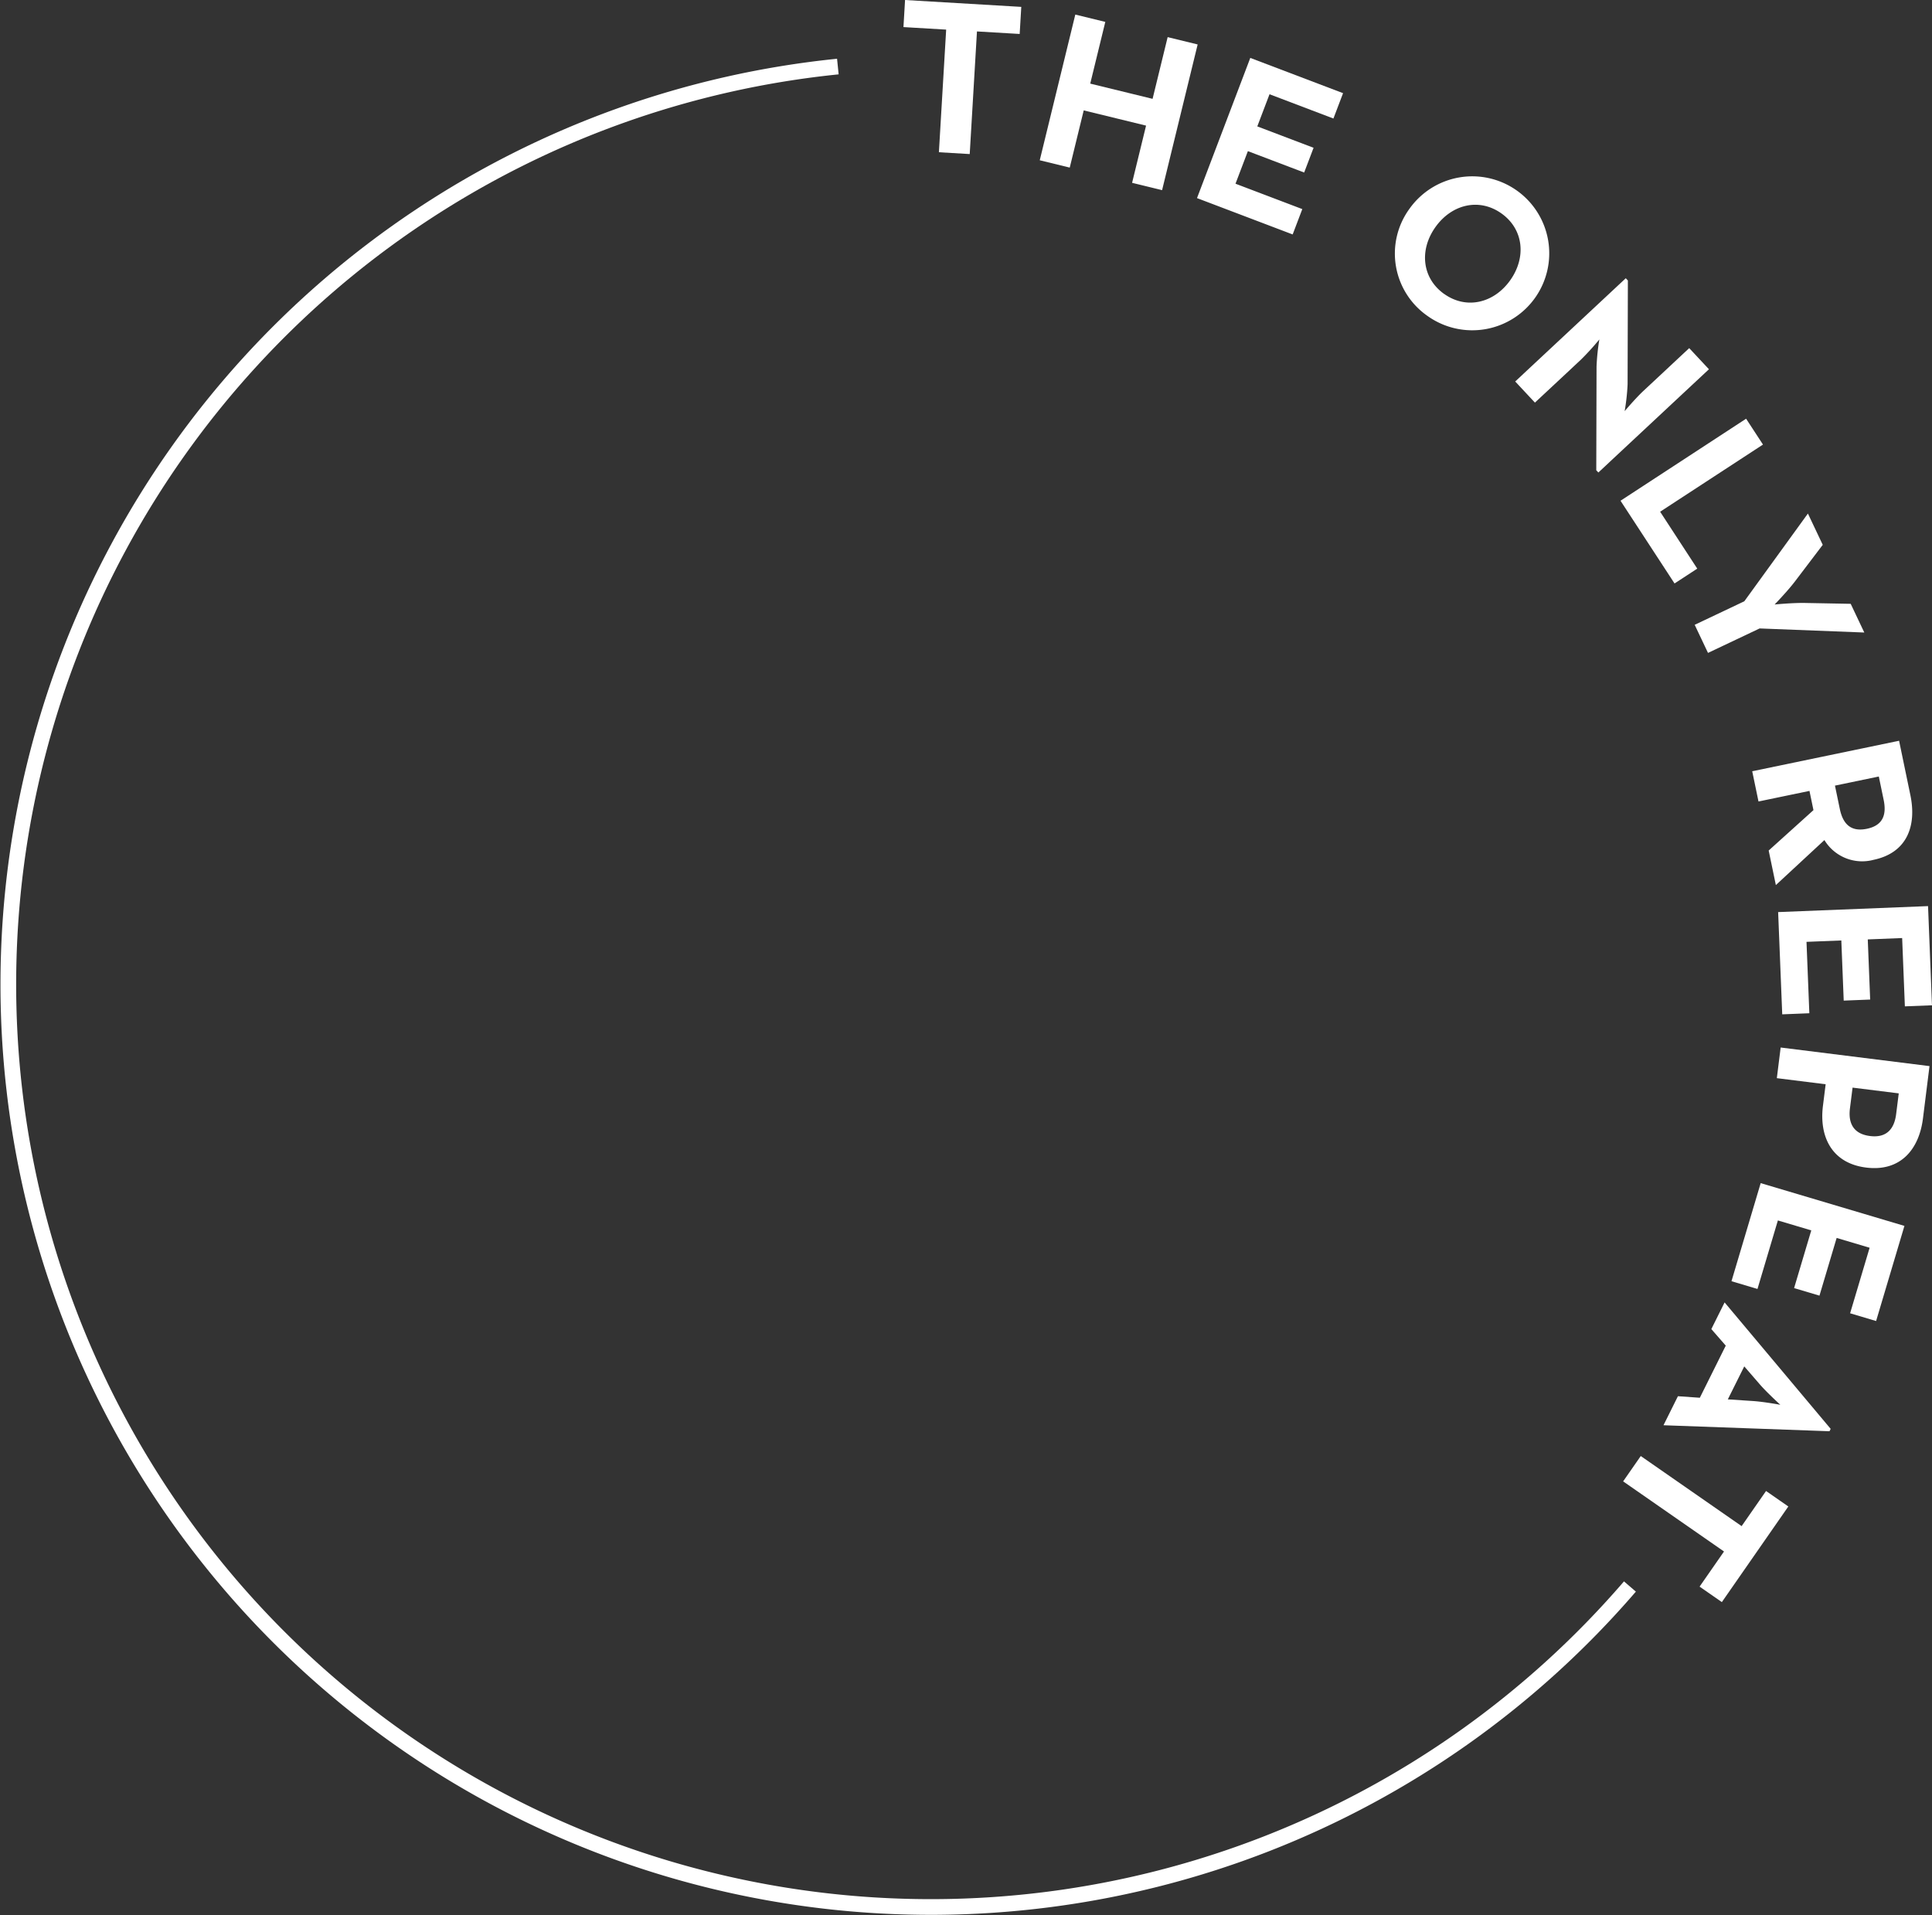 <svg xmlns="http://www.w3.org/2000/svg" width="369.406" height="366.188" viewBox="0 0 369.406 366.188">
  <rect x="0" y="0" width="369.406" height="366.188" fill="#333333" stroke="none"/>
  <defs>
    <style>
      .cls-1 {
        fill: none;
        stroke: #fff;
        stroke-width: 3px;
      }

      .cls-1, .cls-2 {
        fill-rule: evenodd;
      }

      .cls-2 {
        fill: #fff;
      }
    </style>
  </defs>
  <path id="Ellipse_3_copy_13" data-name="Ellipse 3 copy 13" class="cls-1" d="M387.4,361.5A176.4,176.4,0,1,1,235.95,70.881" transform="translate(-75.75 -58.156)"/>
  <path id="THE_ONLY_REPEAT" data-name="THE ONLY REPEAT" class="cls-2" d="M255.271,87.265l5.893,0.348,1.386-23.447,8.167,0.483,0.306-5.178L248.8,58.157l-0.306,5.178,8.167,0.483ZM274.554,88.8l5.735,1.4,2.672-10.938,11.922,2.912-2.672,10.938,5.735,1.4,6.8-27.858-5.736-1.4-2.882,11.8-11.921-2.912,2.882-11.8-5.736-1.4Zm30.068,7.233,18.291,6.95,1.843-4.848-12.772-4.853,2.366-6.228,10.762,4.089,1.8-4.73-10.762-4.089,2.337-6.149,12.22,4.643,1.843-4.849-17.739-6.74Zm44.228,22.642a14.719,14.719,0,1,0-3.61-20.591A14.524,14.524,0,0,0,348.85,118.671Zm3.046-4.3c-4.268-3.022-4.8-8.408-1.7-12.779s8.351-5.663,12.619-2.641,4.8,8.408,1.7,12.779S356.164,117.391,351.9,114.369Zm29.067,33.694,0.4,0.432,21.142-19.743-3.77-4.037-8.783,8.2c-1.449,1.353-3.563,3.846-3.563,3.846a40.819,40.819,0,0,0,.564-5.142l0.052-19.838-0.4-.431-21.141,19.742,3.77,4.038,8.783-8.2a50.682,50.682,0,0,0,3.534-3.877,42.672,42.672,0,0,0-.535,5.173ZM385.6,153.9l10.329,15.816,4.342-2.836L393.174,156l19.664-12.841-3.227-4.943Zm14.181,23.722,2.546,5.372,9.869-4.678,20.015,0.779-2.6-5.487-8.711-.164c-2.356-.049-5.834.293-5.834,0.293s2.506-2.588,3.884-4.408l5.315-7-2.836-5.982-12.16,16.776Zm11,28,1.2,5.782,9.746-2.024,0.763,3.676-8.562,7.723,1.372,6.607,9.284-8.605a8.441,8.441,0,0,0,9.359,3.786c6.566-1.363,8.273-6.628,7.081-12.369l-2.161-10.407Zm15.82,2.746,8.384-1.74,0.926,4.46c0.574,2.767-.064,4.881-3.2,5.533-3.1.643-4.59-.943-5.182-3.792Zm-10.864,24.183L416.52,252.1l5.184-.207L421.16,238.24l6.658-.265,0.458,11.5,5.057-.2-0.458-11.5,6.574-.262,0.52,13.063,5.183-.206L444.4,231.406Zm0.482,25.894-0.732,5.859,9.333,1.166-0.518,4.143c-0.721,5.776,1.608,10.954,8.262,11.786s10.138-3.58,10.864-9.4l1.25-10Zm13.749,7.668,8.83,1.1-0.5,3.976c-0.351,2.8-1.805,4.577-4.985,4.18-3.139-.392-4.207-2.4-3.846-5.283ZM412.4,284.374l-5.584,18.754,4.971,1.481,3.9-13.1,6.386,1.9-3.285,11.034,4.85,1.444,3.286-11.034,6.305,1.877-3.731,12.53,4.971,1.48,5.416-18.188Zm-6.9,22.808-2.536,5.1,2.759,3.163-4.959,9.967-4.188-.294-2.761,5.55,31.742,1.147,0.225-.453Zm3.758,12.233,3.08,3.558c1.418,1.6,3.723,3.69,3.817,3.784-0.3-.056-3.282-0.6-5.338-0.726l-4.7-.311ZM389.47,336.554L386.1,341.4l19.287,13.407-4.67,6.717,4.259,2.96L417.685,346.2l-4.259-2.96-4.67,6.717Z" transform="translate(-75.75 -58.156)"/>
</svg>
